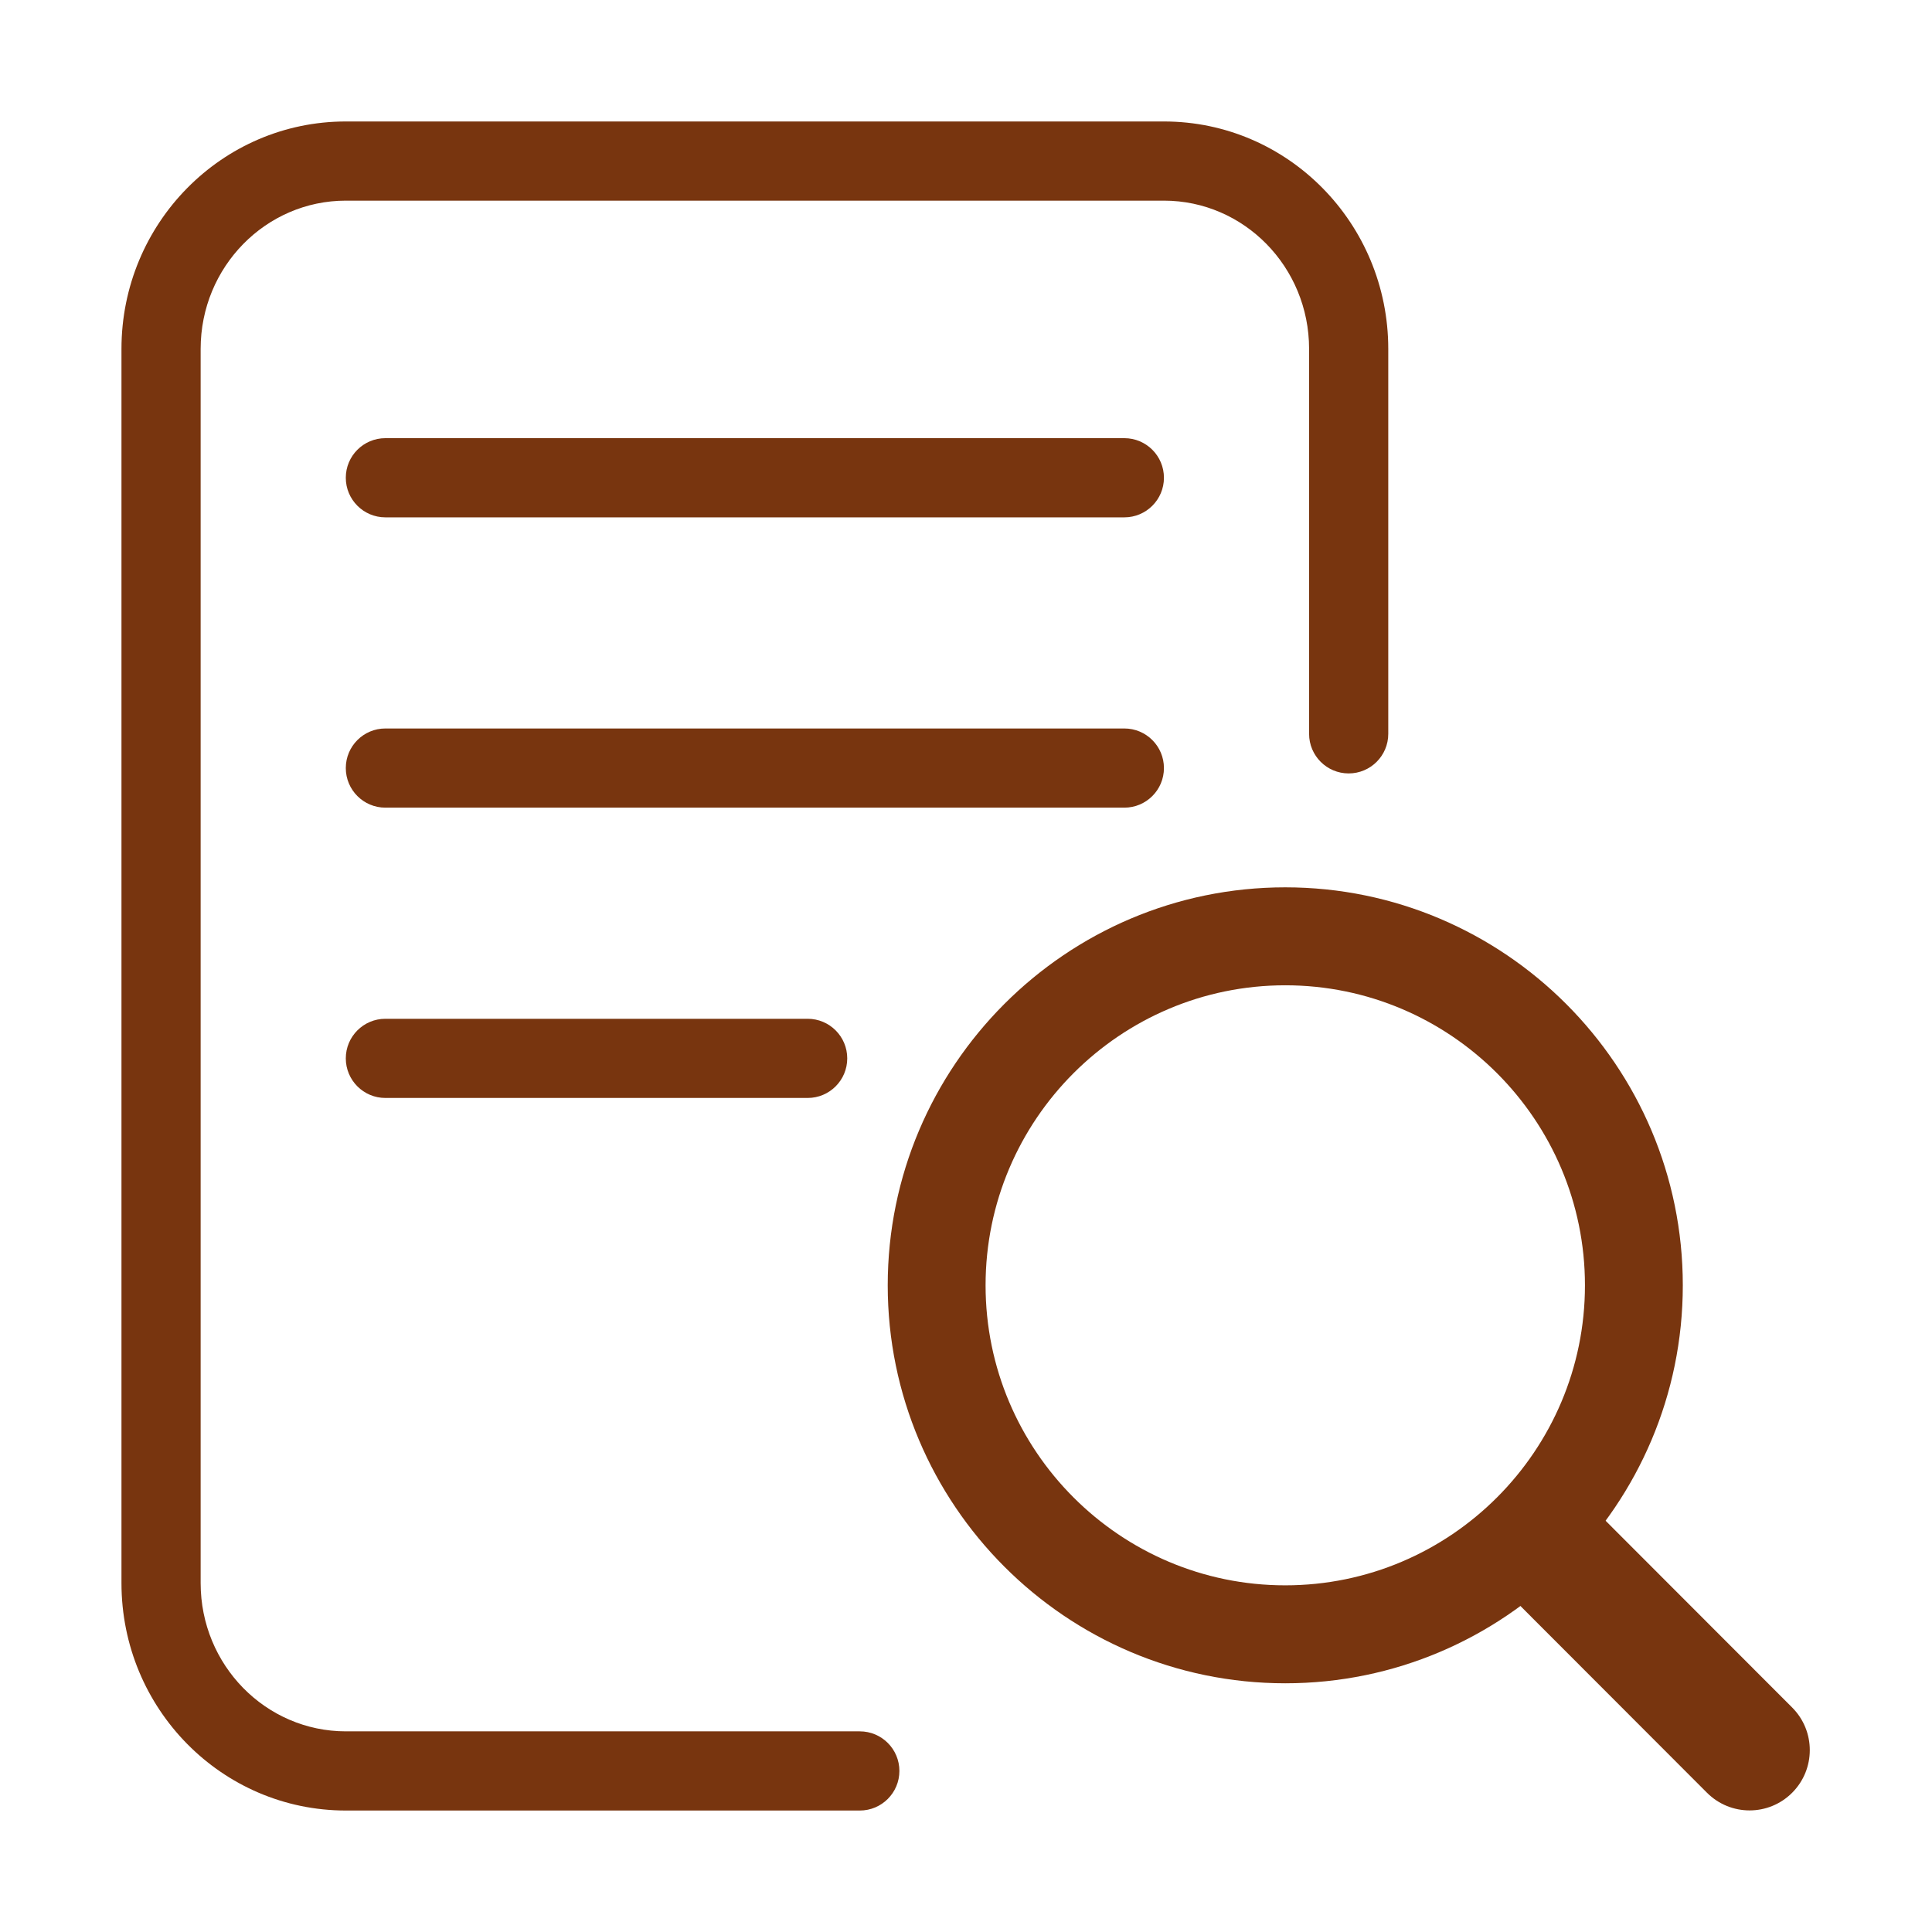 <svg class="svg-icon" style="width: 1em; height: 1em;vertical-align: middle;fill: currentColor;overflow: hidden;" viewBox="0 0 1024 1024" version="1.1" xmlns="http://www.w3.org/2000/svg"><path fill="#78350F" d="M183.339 917.653C140.876 917.653 106.347 882.579 106.347 839.084L106.347 184.916C106.347 141.465 140.901 106.347 183.287 106.347L616.905 106.347C659.319 106.347 693.844 141.458 693.844 184.948L693.844 388.948C693.844 400.536 703.238 409.93 714.826 409.93 726.414 409.93 735.808 400.536 735.808 388.948L735.808 184.948C735.808 118.438 682.654 64.383 616.905 64.383L183.287 64.383C117.572 64.383 64.383 118.439 64.383 184.916L64.383 839.084C64.383 905.609 117.552 959.617 183.339 959.617L455.714 959.617C467.302 959.617 476.696 950.223 476.696 938.635 476.696 927.047 467.302 917.653 455.714 917.653L183.339 917.653Z"  /><path fill="#78350F" d="M595.928 274.204C607.516 274.204 616.91 264.81 616.91 253.222 616.91 241.633 607.516 232.24 595.928 232.24L204.263 232.24C192.675 232.24 183.281 241.633 183.281 253.222 183.281 264.81 192.675 274.204 204.263 274.204L595.928 274.204Z"  /><path fill="#78350F" d="M595.928 428.072C607.516 428.072 616.91 418.678 616.91 407.09 616.91 395.502 607.516 386.108 595.928 386.108L204.263 386.108C192.675 386.108 183.281 395.502 183.281 407.09 183.281 418.678 192.675 428.072 204.263 428.072L595.928 428.072Z"  /><path fill="#78350F" d="M428.072 581.94C439.66 581.94 449.054 572.546 449.054 560.958 449.054 549.37 439.66 539.976 428.072 539.976L204.263 539.976C192.675 539.976 183.281 549.37 183.281 560.958 183.281 572.546 192.675 581.94 204.263 581.94L428.072 581.94Z"  /><path fill="#78350F" d="M681.216 892.18C565.035 892.18 470.514 797.552 470.514 681.242 470.514 564.933 565.035 470.304 681.216 470.304 797.397 470.304 891.921 564.933 891.921 681.242 891.921 797.551 797.397 892.18 681.216 892.18L681.216 892.18 681.216 892.18ZM681.216 522.225C593.63 522.225 522.378 593.56 522.378 681.242 522.378 768.924 593.63 840.26 681.216 840.26 768.801 840.26 840.058 768.924 840.058 681.242 840.058 593.56 768.801 522.225 681.216 522.225L681.216 522.225 681.216 522.225Z"  /><path fill="#78350F" d="M927.308 959.553C919.138 959.553 910.973 956.432 904.739 950.196L794.659 839.998C782.196 827.521 782.196 807.29 794.659 794.809 807.126 782.336 827.331 782.336 839.798 794.809L949.877 905.008C962.341 917.485 962.341 937.716 949.877 950.195 943.643 956.432 935.478 959.553 927.308 959.553"  /></svg>